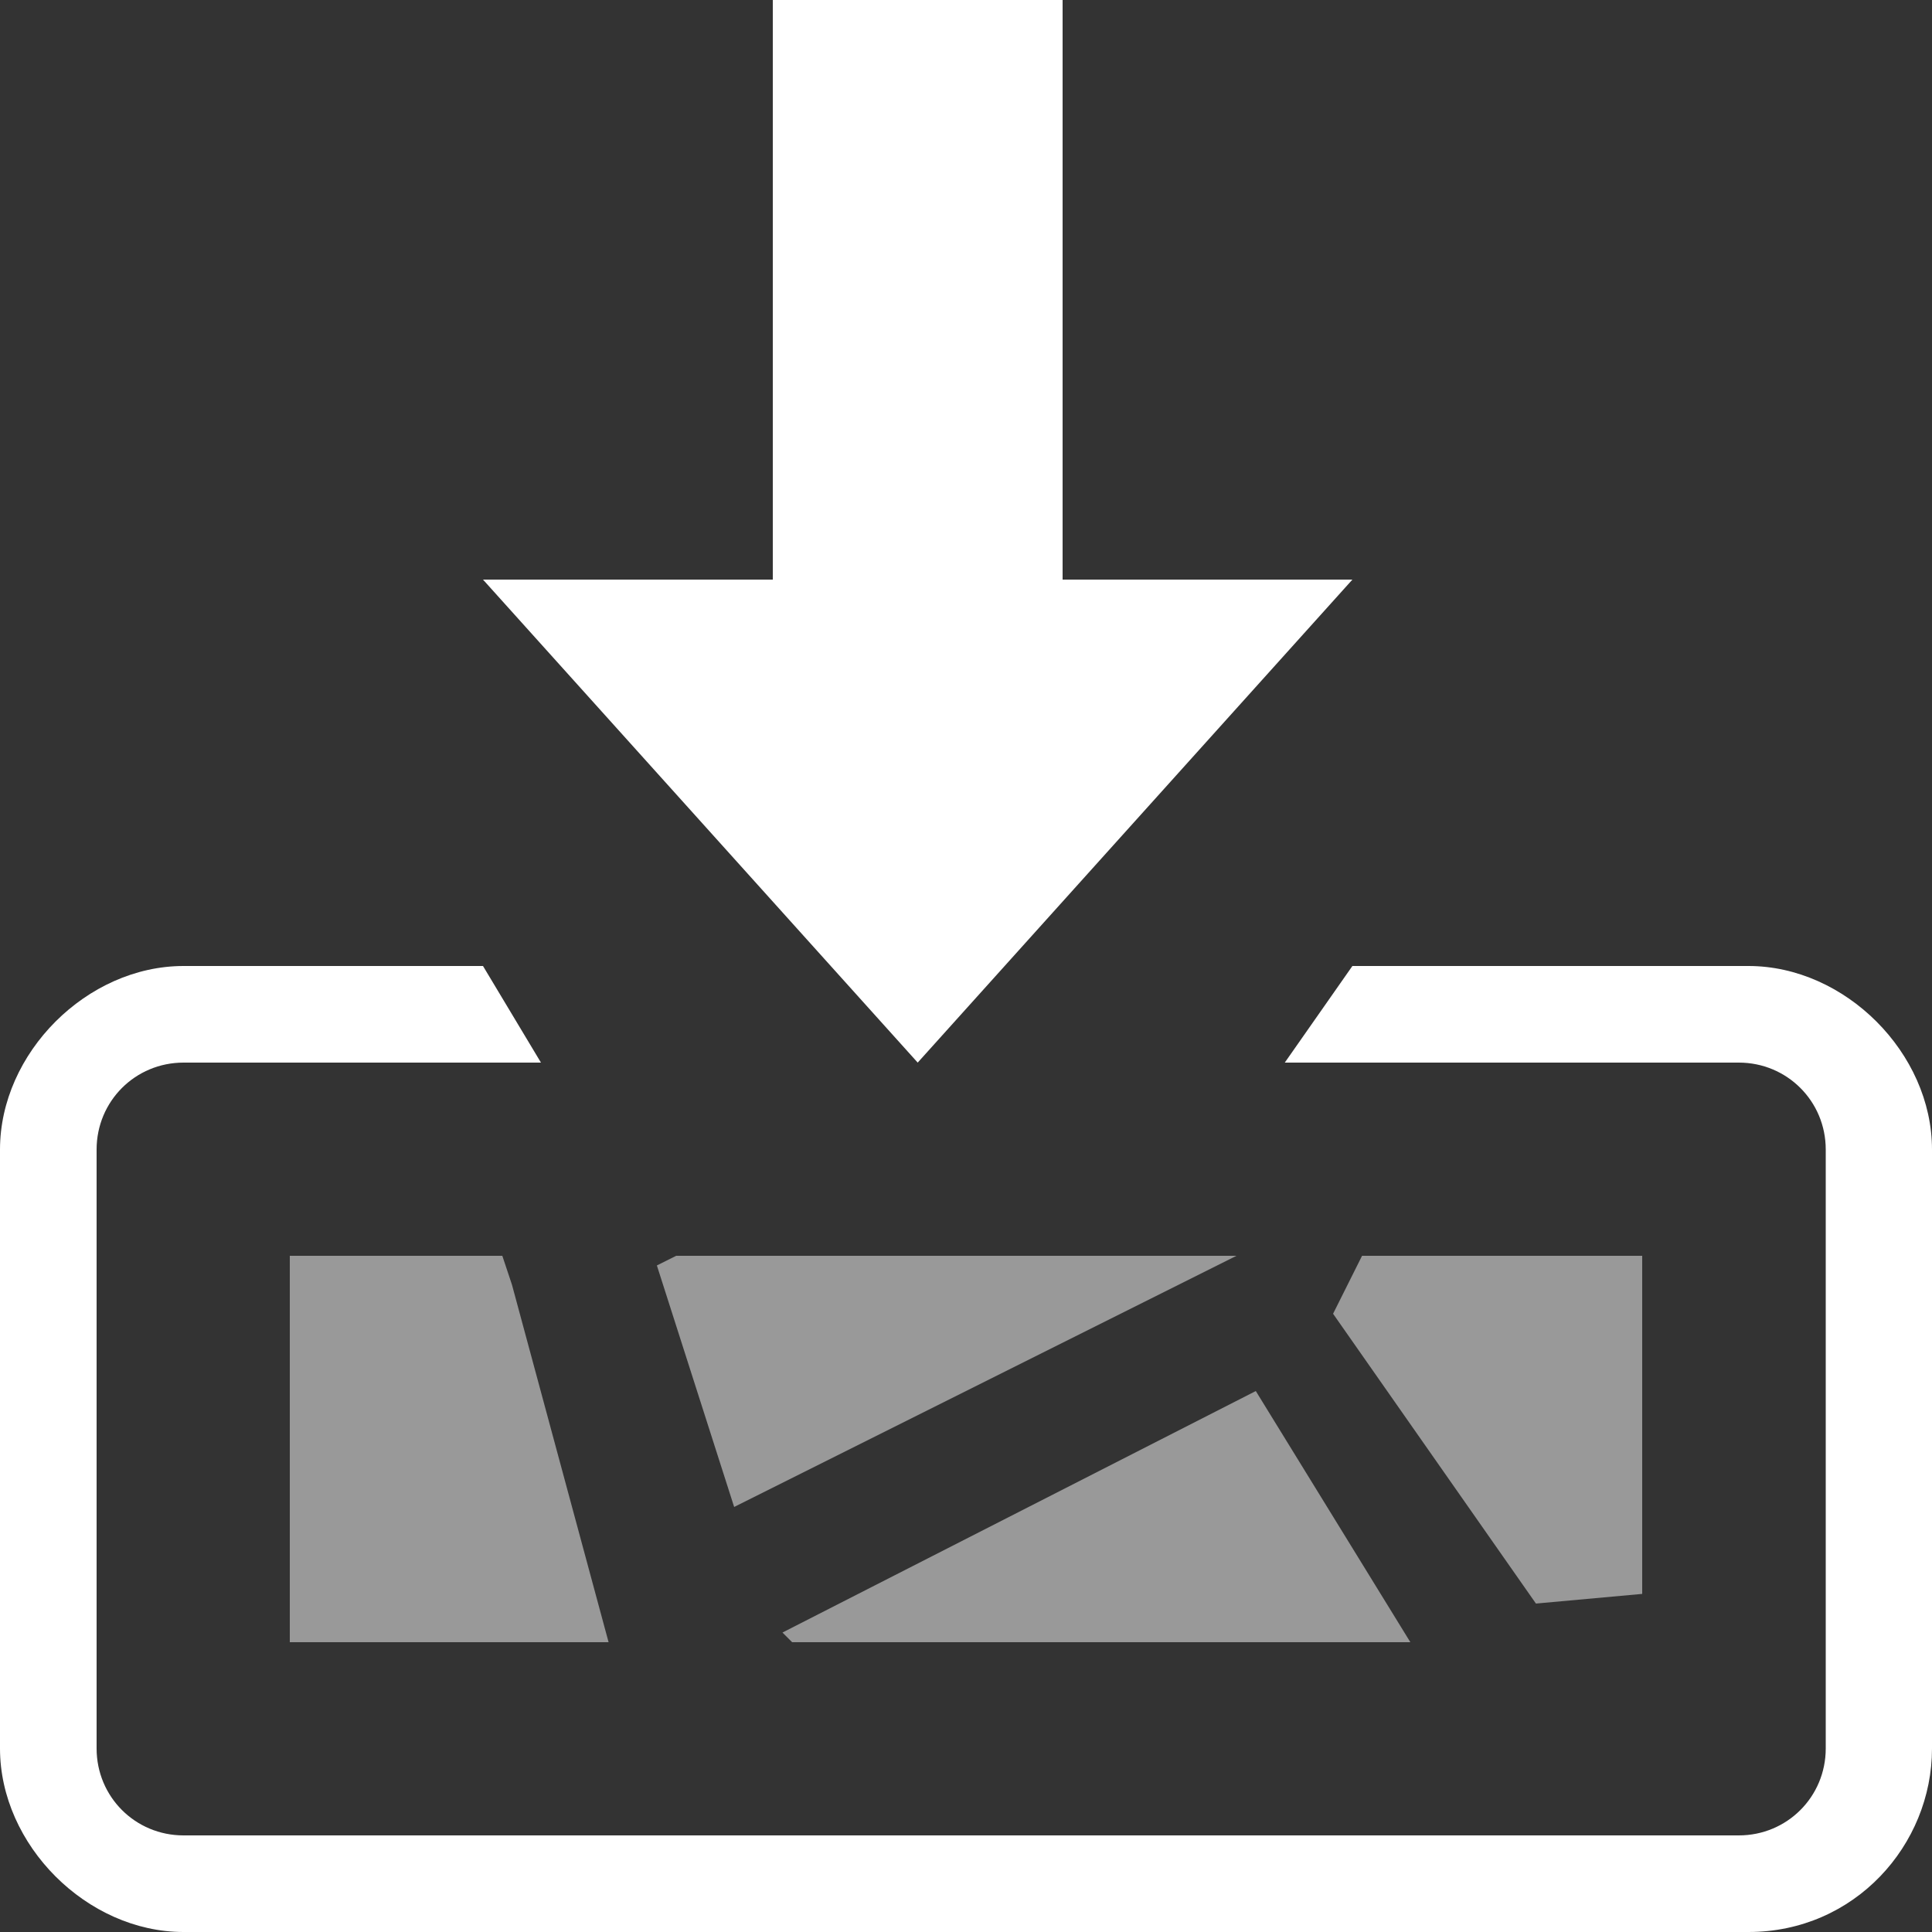 <svg width="20" height="20" viewBox="0 0 20 20" fill="none" xmlns="http://www.w3.org/2000/svg">
<rect x="0" y="0" width="20" height="20" fill="#333333" stroke="none"/>
<path d="M18.1 10H14L13.3 11H18C18.5 11 18.9 11.4 18.9 11.9V18.1C18.9 18.6 18.5 19 18 19H1.9C1.4 19 1 18.6 1 18.1V11.9C1 11.4 1.4 11 1.9 11H5.6L5 10H1.9C0.9 10 0 10.9 0 11.9V18.1C0 19.1 0.9 20 1.9 20H18.1C19.2 20 20 19.1 20 18.1V11.9C20 10.9 19.1 10 18.1 10Z" fill="white"/>
<path d="M11 0H8V6H5L9.5 11L14 6H11V0Z" fill="white"/>
<path opacity="0.5" d="M14.1 13H17V16.5L15.9 16.6L13.8 13.6L14.1 13ZM12.8 13H7L6.8 13.1L7.6 15.6L12.8 13ZM13 14.4L8.1 16.9L8.2 17H14.6L13 14.4ZM5.2 13H3V17H6.3L5.3 13.3L5.2 13Z" fill="white"/>
</svg>
